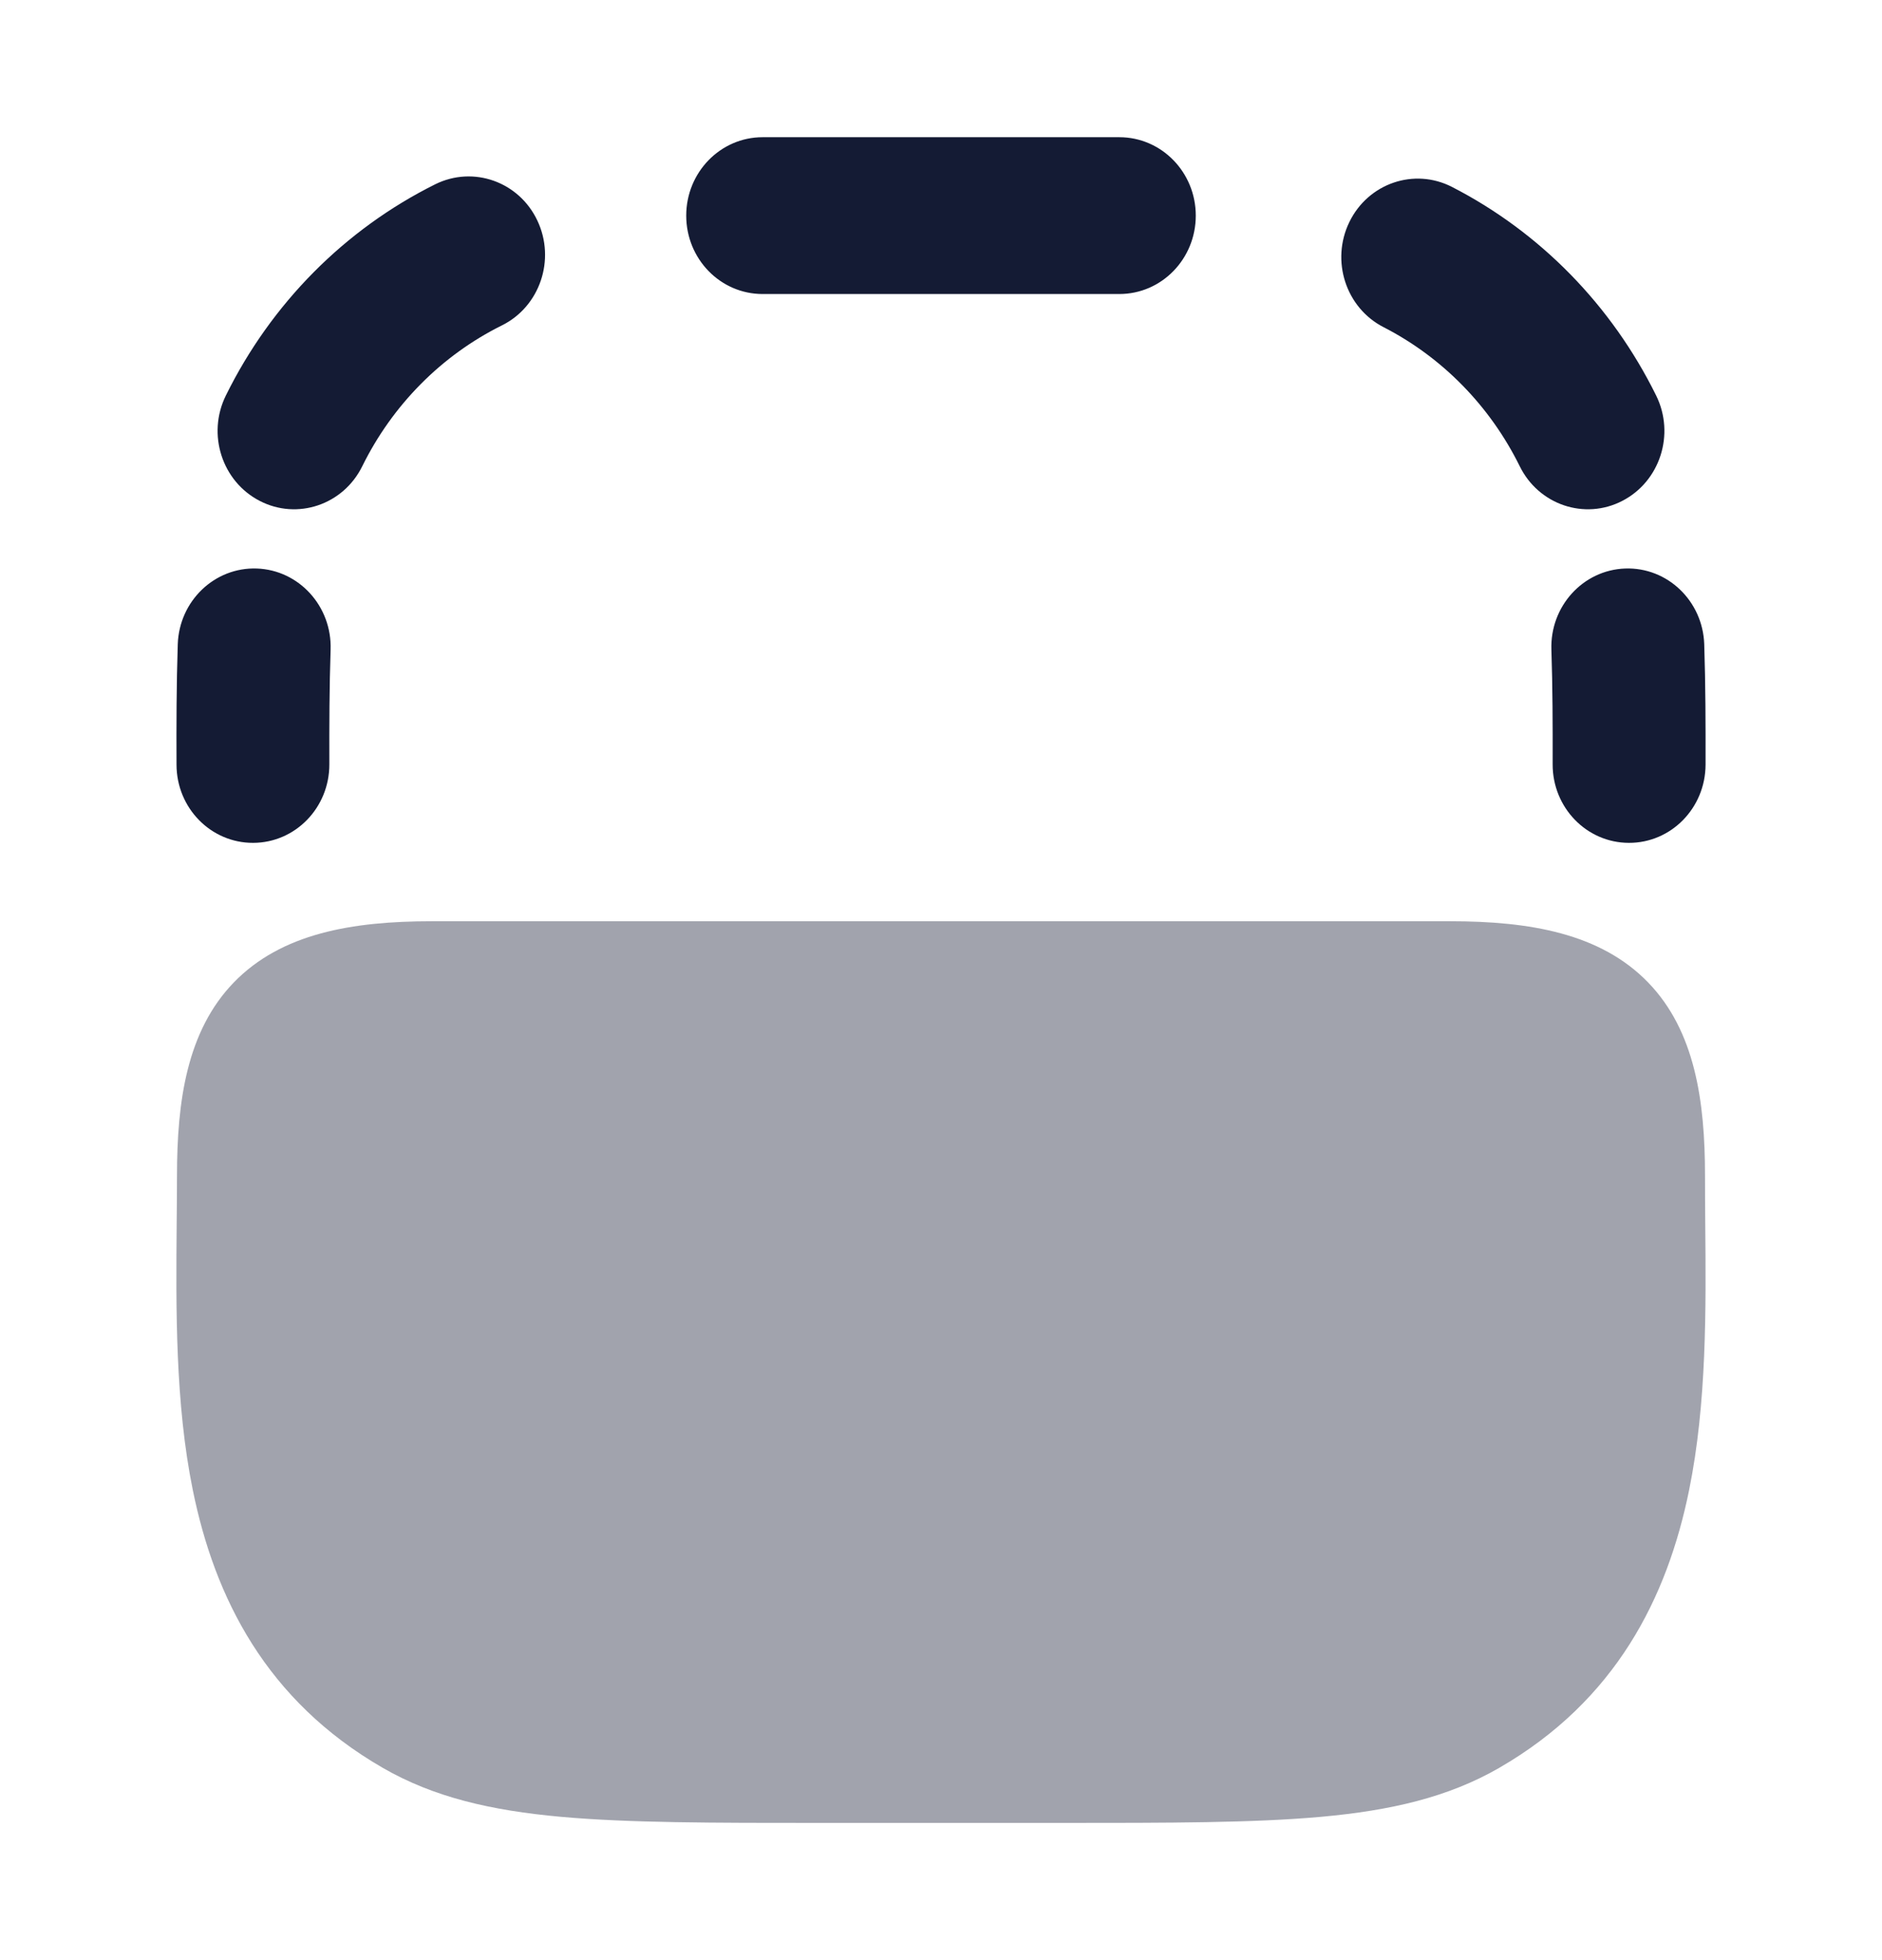 <svg width="24" height="25" viewBox="0 0 24 25" fill="none" xmlns="http://www.w3.org/2000/svg">
<path fill-rule="evenodd" clip-rule="evenodd" d="M19.8 9.747C19.801 9.249 19.8 8.764 19.784 8.285C19.766 7.733 20.187 7.27 20.725 7.251C21.263 7.232 21.714 7.664 21.733 8.216C21.75 8.736 21.751 9.252 21.75 9.753C21.748 10.306 21.31 10.752 20.772 10.75C20.233 10.749 19.798 10.3 19.8 9.747ZM20.689 6.388C20.209 6.637 19.622 6.439 19.38 5.946C19.002 5.18 18.393 4.557 17.644 4.173C17.162 3.926 16.967 3.325 17.208 2.831C17.449 2.337 18.034 2.137 18.516 2.384C19.64 2.961 20.553 3.895 21.12 5.045C21.363 5.538 21.17 6.139 20.689 6.388ZM15.249 2.75C15.249 3.303 14.813 3.75 14.274 3.75L9.725 3.75C9.187 3.75 8.751 3.303 8.751 2.75C8.751 2.198 9.187 1.75 9.725 1.75L14.274 1.75C14.813 1.75 15.249 2.198 15.249 2.75ZM6.853 2.814C7.088 3.311 6.885 3.91 6.401 4.15C5.631 4.532 5.005 5.165 4.62 5.946C4.378 6.439 3.791 6.637 3.311 6.388C2.83 6.139 2.637 5.538 2.88 5.045C3.458 3.872 4.397 2.924 5.551 2.35C6.036 2.11 6.619 2.317 6.853 2.814ZM3.275 7.251C3.813 7.27 4.234 7.733 4.216 8.285C4.2 8.764 4.199 9.249 4.2 9.747C4.202 10.3 3.767 10.749 3.228 10.75C2.69 10.752 2.252 10.306 2.251 9.753C2.249 9.252 2.25 8.736 2.267 8.216C2.286 7.664 2.737 7.232 3.275 7.251Z" fill="#141B34"/>
<path opacity="0.4" d="M21.54 19.006C21.261 20.378 20.606 21.688 19.12 22.547C18.465 22.925 17.731 23.092 16.849 23.172C15.984 23.25 14.905 23.25 13.536 23.25L10.463 23.25C9.094 23.25 8.015 23.25 7.151 23.172C6.268 23.092 5.534 22.925 4.88 22.547C3.393 21.688 2.738 20.378 2.459 19.006C2.233 17.897 2.244 16.683 2.253 15.607L2.253 15.607L2.253 15.606C2.255 15.399 2.257 15.196 2.257 15C2.257 14.047 2.382 13.15 2.982 12.53C3.589 11.904 4.491 11.75 5.505 11.75L18.495 11.75C19.508 11.75 20.41 11.904 21.017 12.53C21.617 13.15 21.743 14.047 21.743 15C21.743 15.196 21.744 15.399 21.746 15.607C21.756 16.683 21.766 17.897 21.54 19.006Z" fill="#141B34"/>
</svg>
